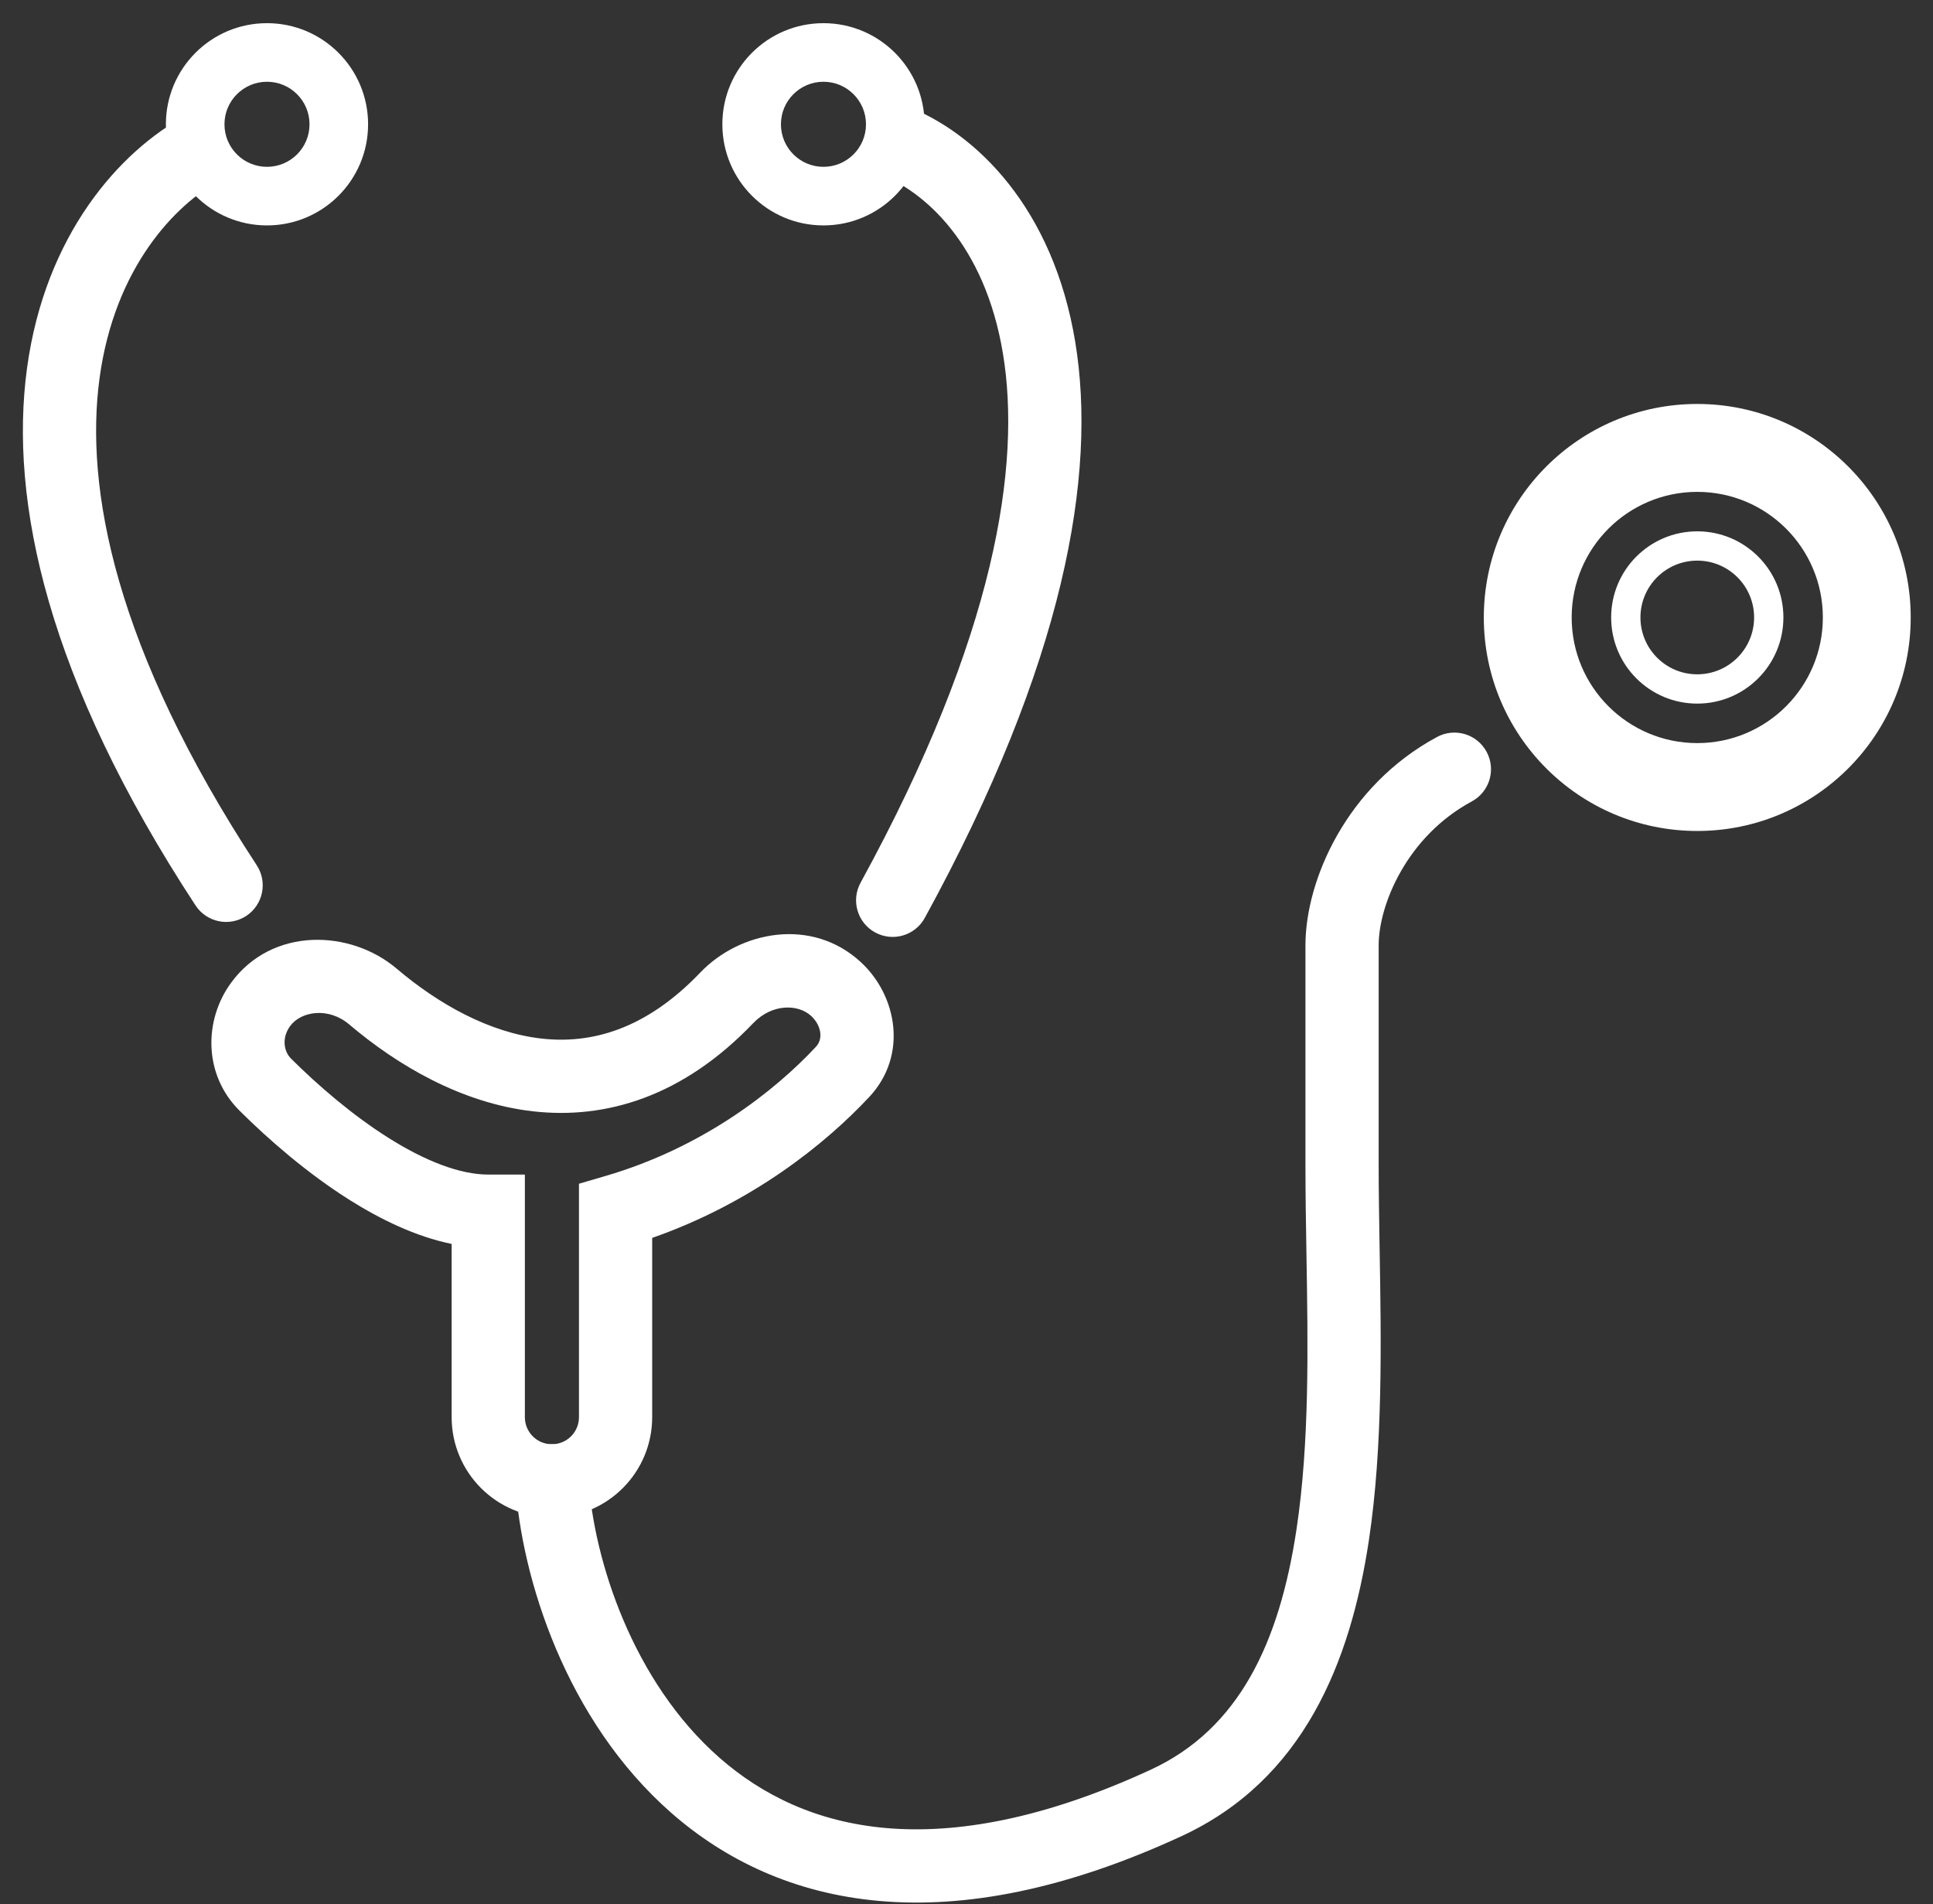 <svg width="66" height="65" viewBox="0 0 66 65" fill="none" xmlns="http://www.w3.org/2000/svg">
<rect x="0" y="0" width="66" height="65" fill="#333333" stroke="none"/>
<path fill-rule="evenodd" clip-rule="evenodd" d="M0.923 12.566C1.541 8.025 4.07 5.167 6.361 3.933L7.546 6.134C5.958 6.989 3.91 9.155 3.4 12.903C2.89 16.652 3.908 22.125 8.766 29.537C9.144 30.114 8.983 30.889 8.406 31.268C7.828 31.646 7.053 31.485 6.675 30.907C1.611 23.18 0.306 17.103 0.923 12.566Z" fill="white"/>
<path fill-rule="evenodd" clip-rule="evenodd" d="M34.245 12.075C33.627 8.329 31.552 6.523 30.035 5.946L30.924 3.61C33.328 4.525 35.958 7.104 36.712 11.668C37.461 16.202 36.354 22.609 31.576 31.334C31.244 31.94 30.485 32.162 29.879 31.83C29.274 31.499 29.052 30.739 29.383 30.133C34.016 21.674 34.869 15.849 34.245 12.075Z" fill="white"/>
<path fill-rule="evenodd" clip-rule="evenodd" d="M27.698 34.683C27.25 34.268 26.358 34.257 25.716 34.929C23.332 37.423 20.703 38.224 18.19 37.936C15.753 37.656 13.572 36.369 11.922 34.97C11.208 34.365 10.275 34.525 9.909 35.023C9.618 35.42 9.681 35.883 9.939 36.14C10.861 37.057 12.037 38.072 13.271 38.848C14.531 39.641 15.71 40.096 16.671 40.096H17.921V48.378C17.921 48.889 18.334 49.302 18.844 49.302C19.354 49.302 19.768 48.889 19.768 48.378V40.409L20.668 40.146C24.008 39.172 26.453 37.239 27.853 35.741C27.976 35.609 28.025 35.452 28.009 35.274C27.991 35.084 27.893 34.864 27.698 34.683ZM23.909 33.201C25.266 31.781 27.721 31.297 29.396 32.848C30.627 33.988 31.008 36.025 29.68 37.447C28.178 39.054 25.673 41.068 22.268 42.258V48.378C22.268 50.269 20.735 51.802 18.844 51.802C16.953 51.802 15.421 50.269 15.421 48.378V42.464C14.19 42.212 12.994 41.627 11.939 40.964C10.503 40.06 9.182 38.914 8.175 37.911C6.952 36.694 6.948 34.834 7.893 33.545C9.298 31.629 11.968 31.732 13.539 33.063C14.978 34.284 16.709 35.249 18.475 35.452C20.167 35.646 22.034 35.162 23.909 33.201Z" fill="white"/>
<path fill-rule="evenodd" clip-rule="evenodd" d="M50.759 25.666C51.087 26.274 50.859 27.032 50.251 27.359C48.031 28.555 47.073 30.897 47.073 32.268V39.779C47.073 40.674 47.089 41.622 47.105 42.602C47.16 45.814 47.22 49.377 46.741 52.568C46.111 56.764 44.493 60.765 40.337 62.683C36.374 64.512 32.959 65.149 30.038 64.894C27.104 64.639 24.75 63.49 22.921 61.887C19.315 58.727 17.803 53.86 17.597 50.632C17.553 49.943 18.076 49.349 18.765 49.304C19.454 49.261 20.048 49.783 20.092 50.472C20.269 53.253 21.605 57.41 24.569 60.007C26.025 61.283 27.886 62.197 30.255 62.404C32.639 62.611 35.615 62.109 39.289 60.413C42.299 59.024 43.685 56.087 44.269 52.197C44.714 49.232 44.66 45.972 44.607 42.801C44.59 41.781 44.573 40.769 44.573 39.779V32.268C44.573 30.059 45.967 26.827 49.066 25.158C49.674 24.831 50.432 25.058 50.759 25.666Z" fill="white"/>
<path fill-rule="evenodd" clip-rule="evenodd" d="M9.116 5.695C9.918 5.695 10.568 5.045 10.568 4.243C10.568 3.441 9.918 2.791 9.116 2.791C8.314 2.791 7.664 3.441 7.664 4.243C7.664 5.045 8.314 5.695 9.116 5.695ZM9.116 7.695C11.022 7.695 12.568 6.149 12.568 4.243C12.568 2.336 11.022 0.791 9.116 0.791C7.209 0.791 5.664 2.336 5.664 4.243C5.664 6.149 7.209 7.695 9.116 7.695Z" fill="white"/>
<path fill-rule="evenodd" clip-rule="evenodd" d="M28.116 5.695C28.918 5.695 29.568 5.045 29.568 4.243C29.568 3.441 28.918 2.791 28.116 2.791C27.314 2.791 26.664 3.441 26.664 4.243C26.664 5.045 27.314 5.695 28.116 5.695ZM28.116 7.695C30.022 7.695 31.568 6.149 31.568 4.243C31.568 2.336 30.022 0.791 28.116 0.791C26.209 0.791 24.664 2.336 24.664 4.243C24.664 6.149 26.209 7.695 28.116 7.695Z" fill="white"/>
<path fill-rule="evenodd" clip-rule="evenodd" d="M57.951 25.367C60.32 25.367 62.239 23.447 62.239 21.079C62.239 18.71 60.32 16.791 57.951 16.791C55.583 16.791 53.663 18.71 53.663 21.079C53.663 23.447 55.583 25.367 57.951 25.367ZM57.951 28.367C61.976 28.367 65.239 25.104 65.239 21.079C65.239 17.053 61.976 13.79 57.951 13.79C53.926 13.79 50.663 17.053 50.663 21.079C50.663 25.104 53.926 28.367 57.951 28.367Z" fill="white"/>
<path fill-rule="evenodd" clip-rule="evenodd" d="M57.951 23.019C59.023 23.019 59.892 22.15 59.892 21.078C59.892 20.007 59.023 19.138 57.951 19.138C56.879 19.138 56.011 20.007 56.011 21.078C56.011 22.15 56.879 23.019 57.951 23.019ZM57.951 24.019C59.575 24.019 60.892 22.703 60.892 21.078C60.892 19.454 59.575 18.138 57.951 18.138C56.327 18.138 55.011 19.454 55.011 21.078C55.011 22.703 56.327 24.019 57.951 24.019Z" fill="white"/>
</svg>
